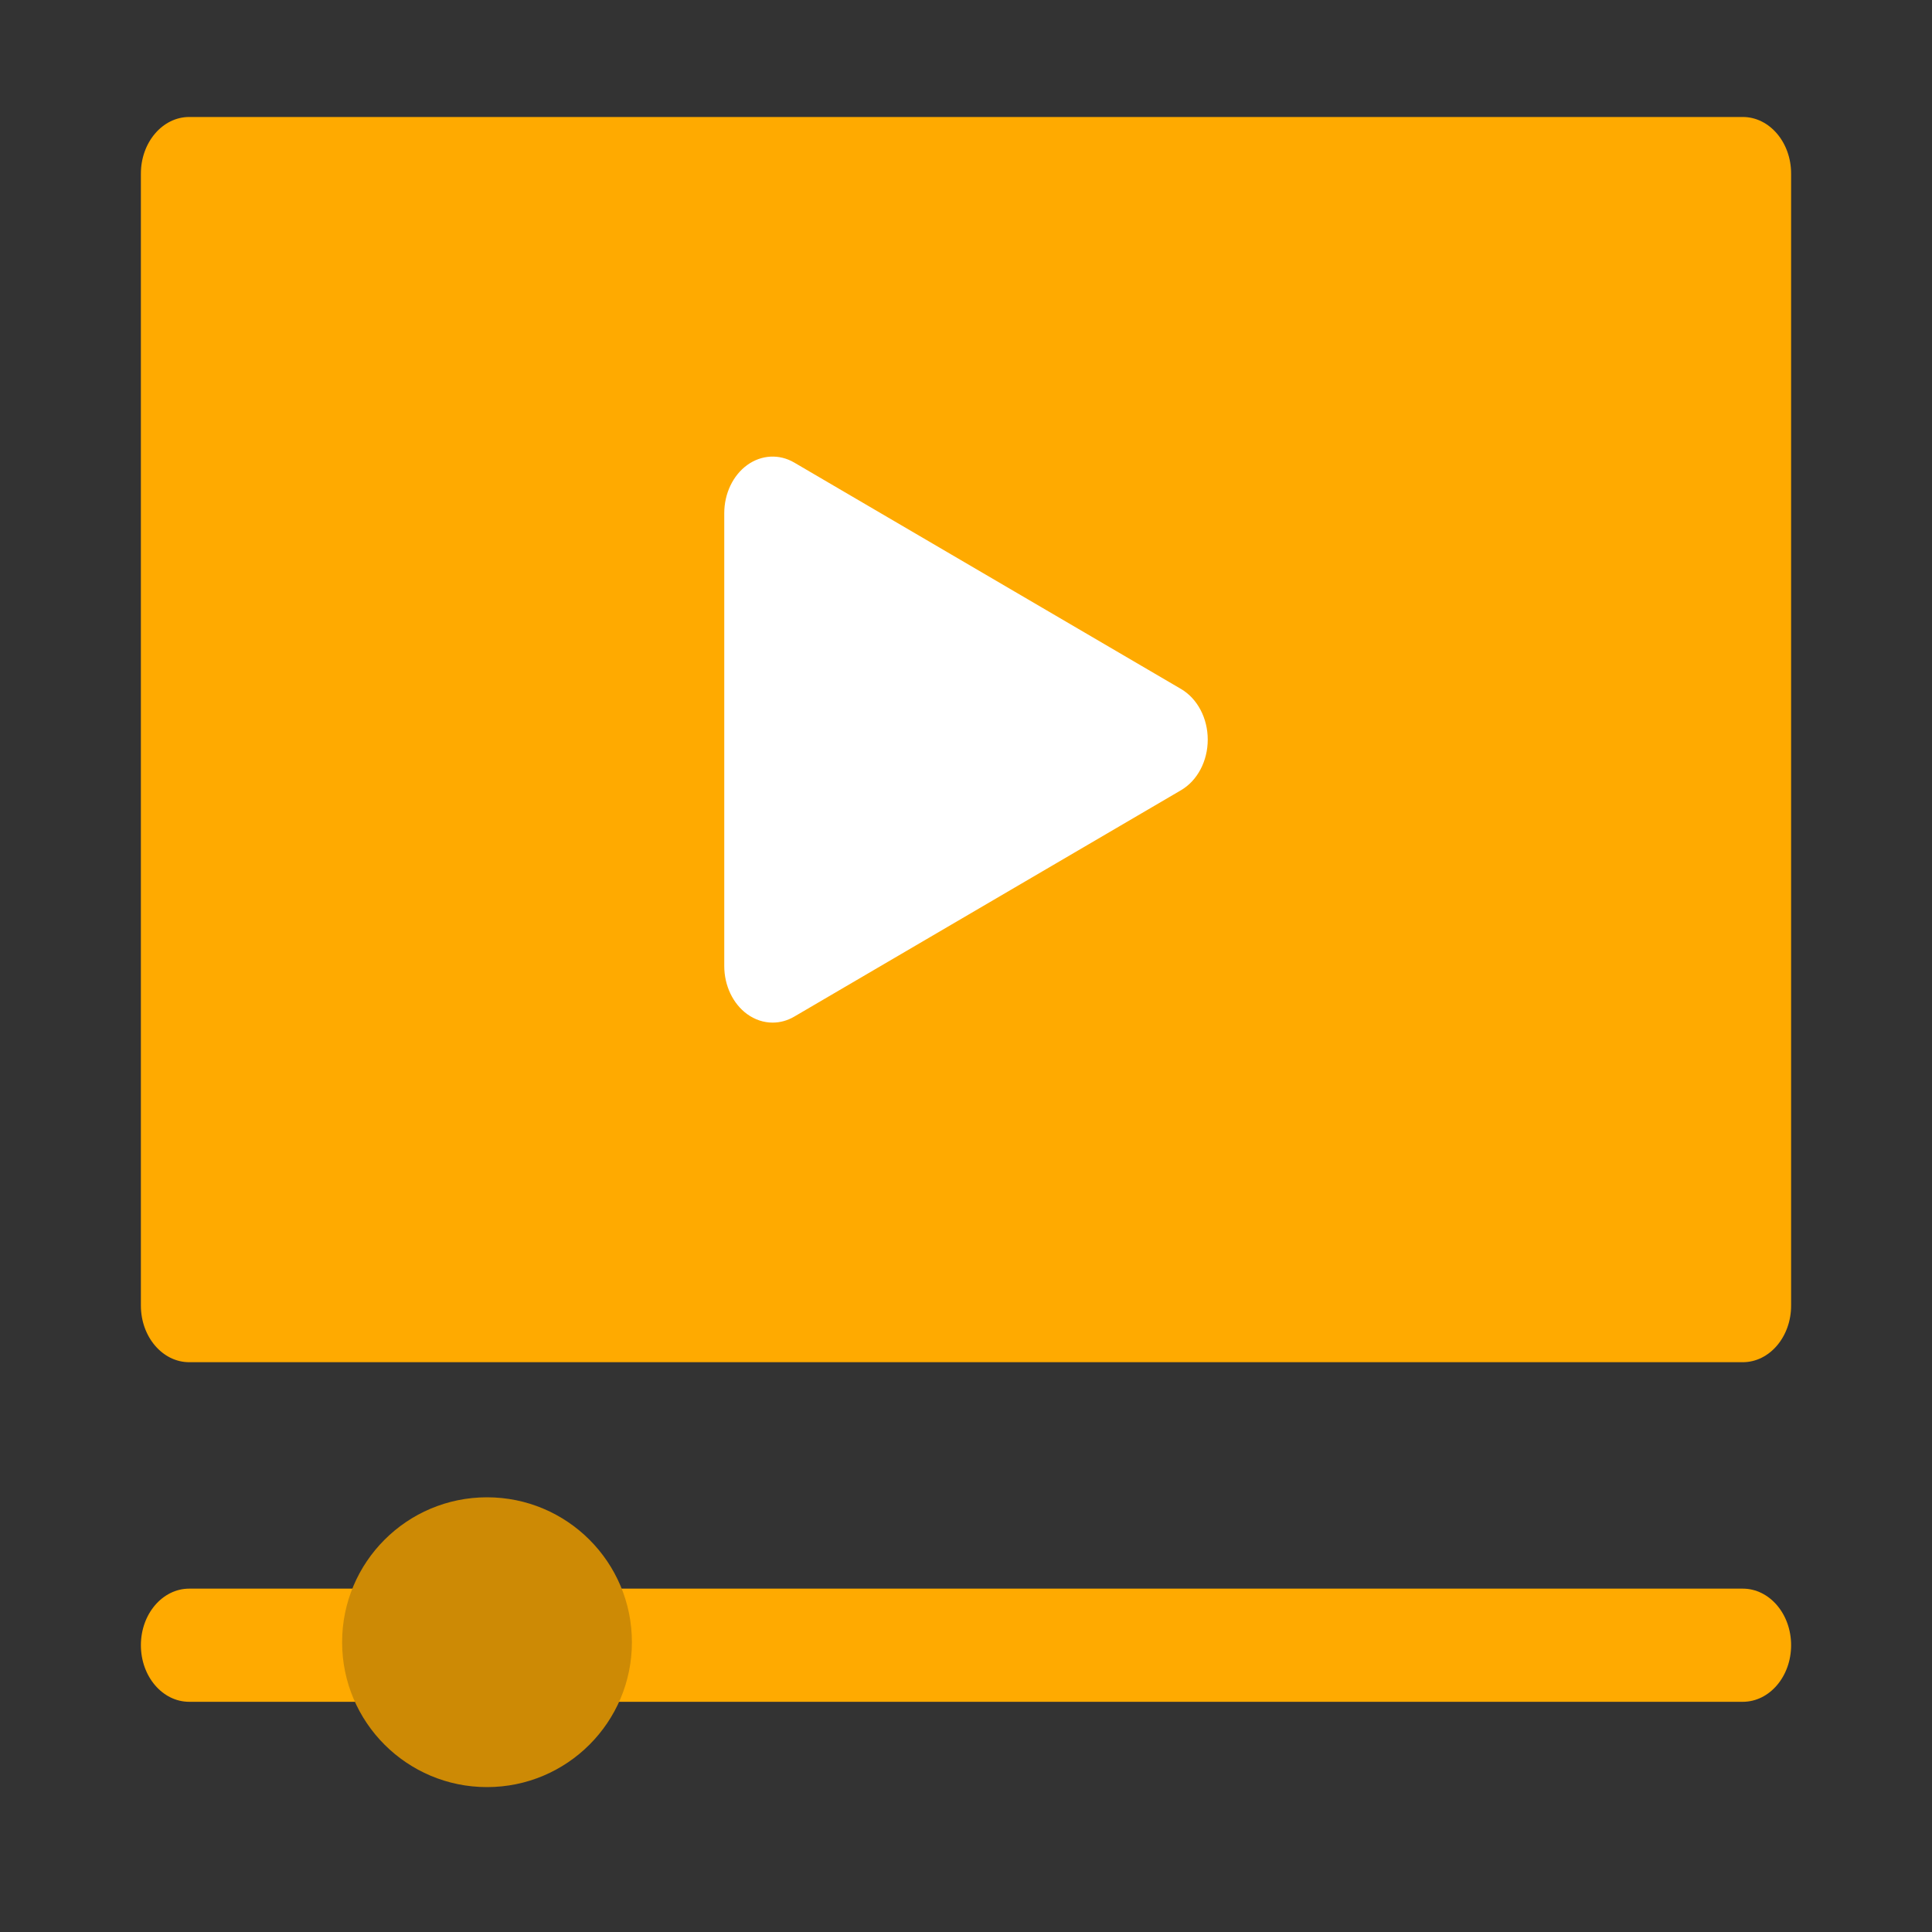 <svg width="40" height="40" viewBox="0 0 40 40" fill="none" xmlns="http://www.w3.org/2000/svg">
<rect x="0" y="0" width="40" height="40" fill="#333333" stroke="none"/>
<path d="M7.922 32.891H3.918C3.365 32.891 2.917 33.415 2.917 34.062C2.917 34.71 3.365 35.234 3.918 35.234H7.922C8.475 35.234 8.923 34.71 8.923 34.062C8.923 33.415 8.475 32.891 7.922 32.891ZM36.082 32.891H11.926C11.373 32.891 10.925 33.415 10.925 34.062C10.925 34.71 11.373 35.234 11.926 35.234H36.082C36.635 35.234 37.083 34.71 37.083 34.062C37.083 33.415 36.635 32.891 36.082 32.891ZM36.082 2.422H3.918C3.365 2.422 2.917 2.947 2.917 3.594V27.031C2.917 27.678 3.365 28.203 3.918 28.203H36.082C36.635 28.203 37.083 27.678 37.083 27.031V3.594C37.083 2.947 36.635 2.422 36.082 2.422Z" fill="#FFAA00"/>
<path d="M24.451 14.264L16.444 9.577C16.134 9.395 15.765 9.415 15.47 9.628C15.175 9.842 14.995 10.219 14.995 10.625V20C14.995 20.406 15.175 20.783 15.47 20.997C15.631 21.113 15.813 21.172 15.996 21.172C16.149 21.172 16.303 21.131 16.444 21.048L24.451 16.361C24.791 16.162 25.005 15.757 25.005 15.313C25.005 14.869 24.791 14.463 24.451 14.264Z" fill="white"/>
<circle cx="10.083" cy="34" r="3" fill="#CD8A05"/>
</svg>
